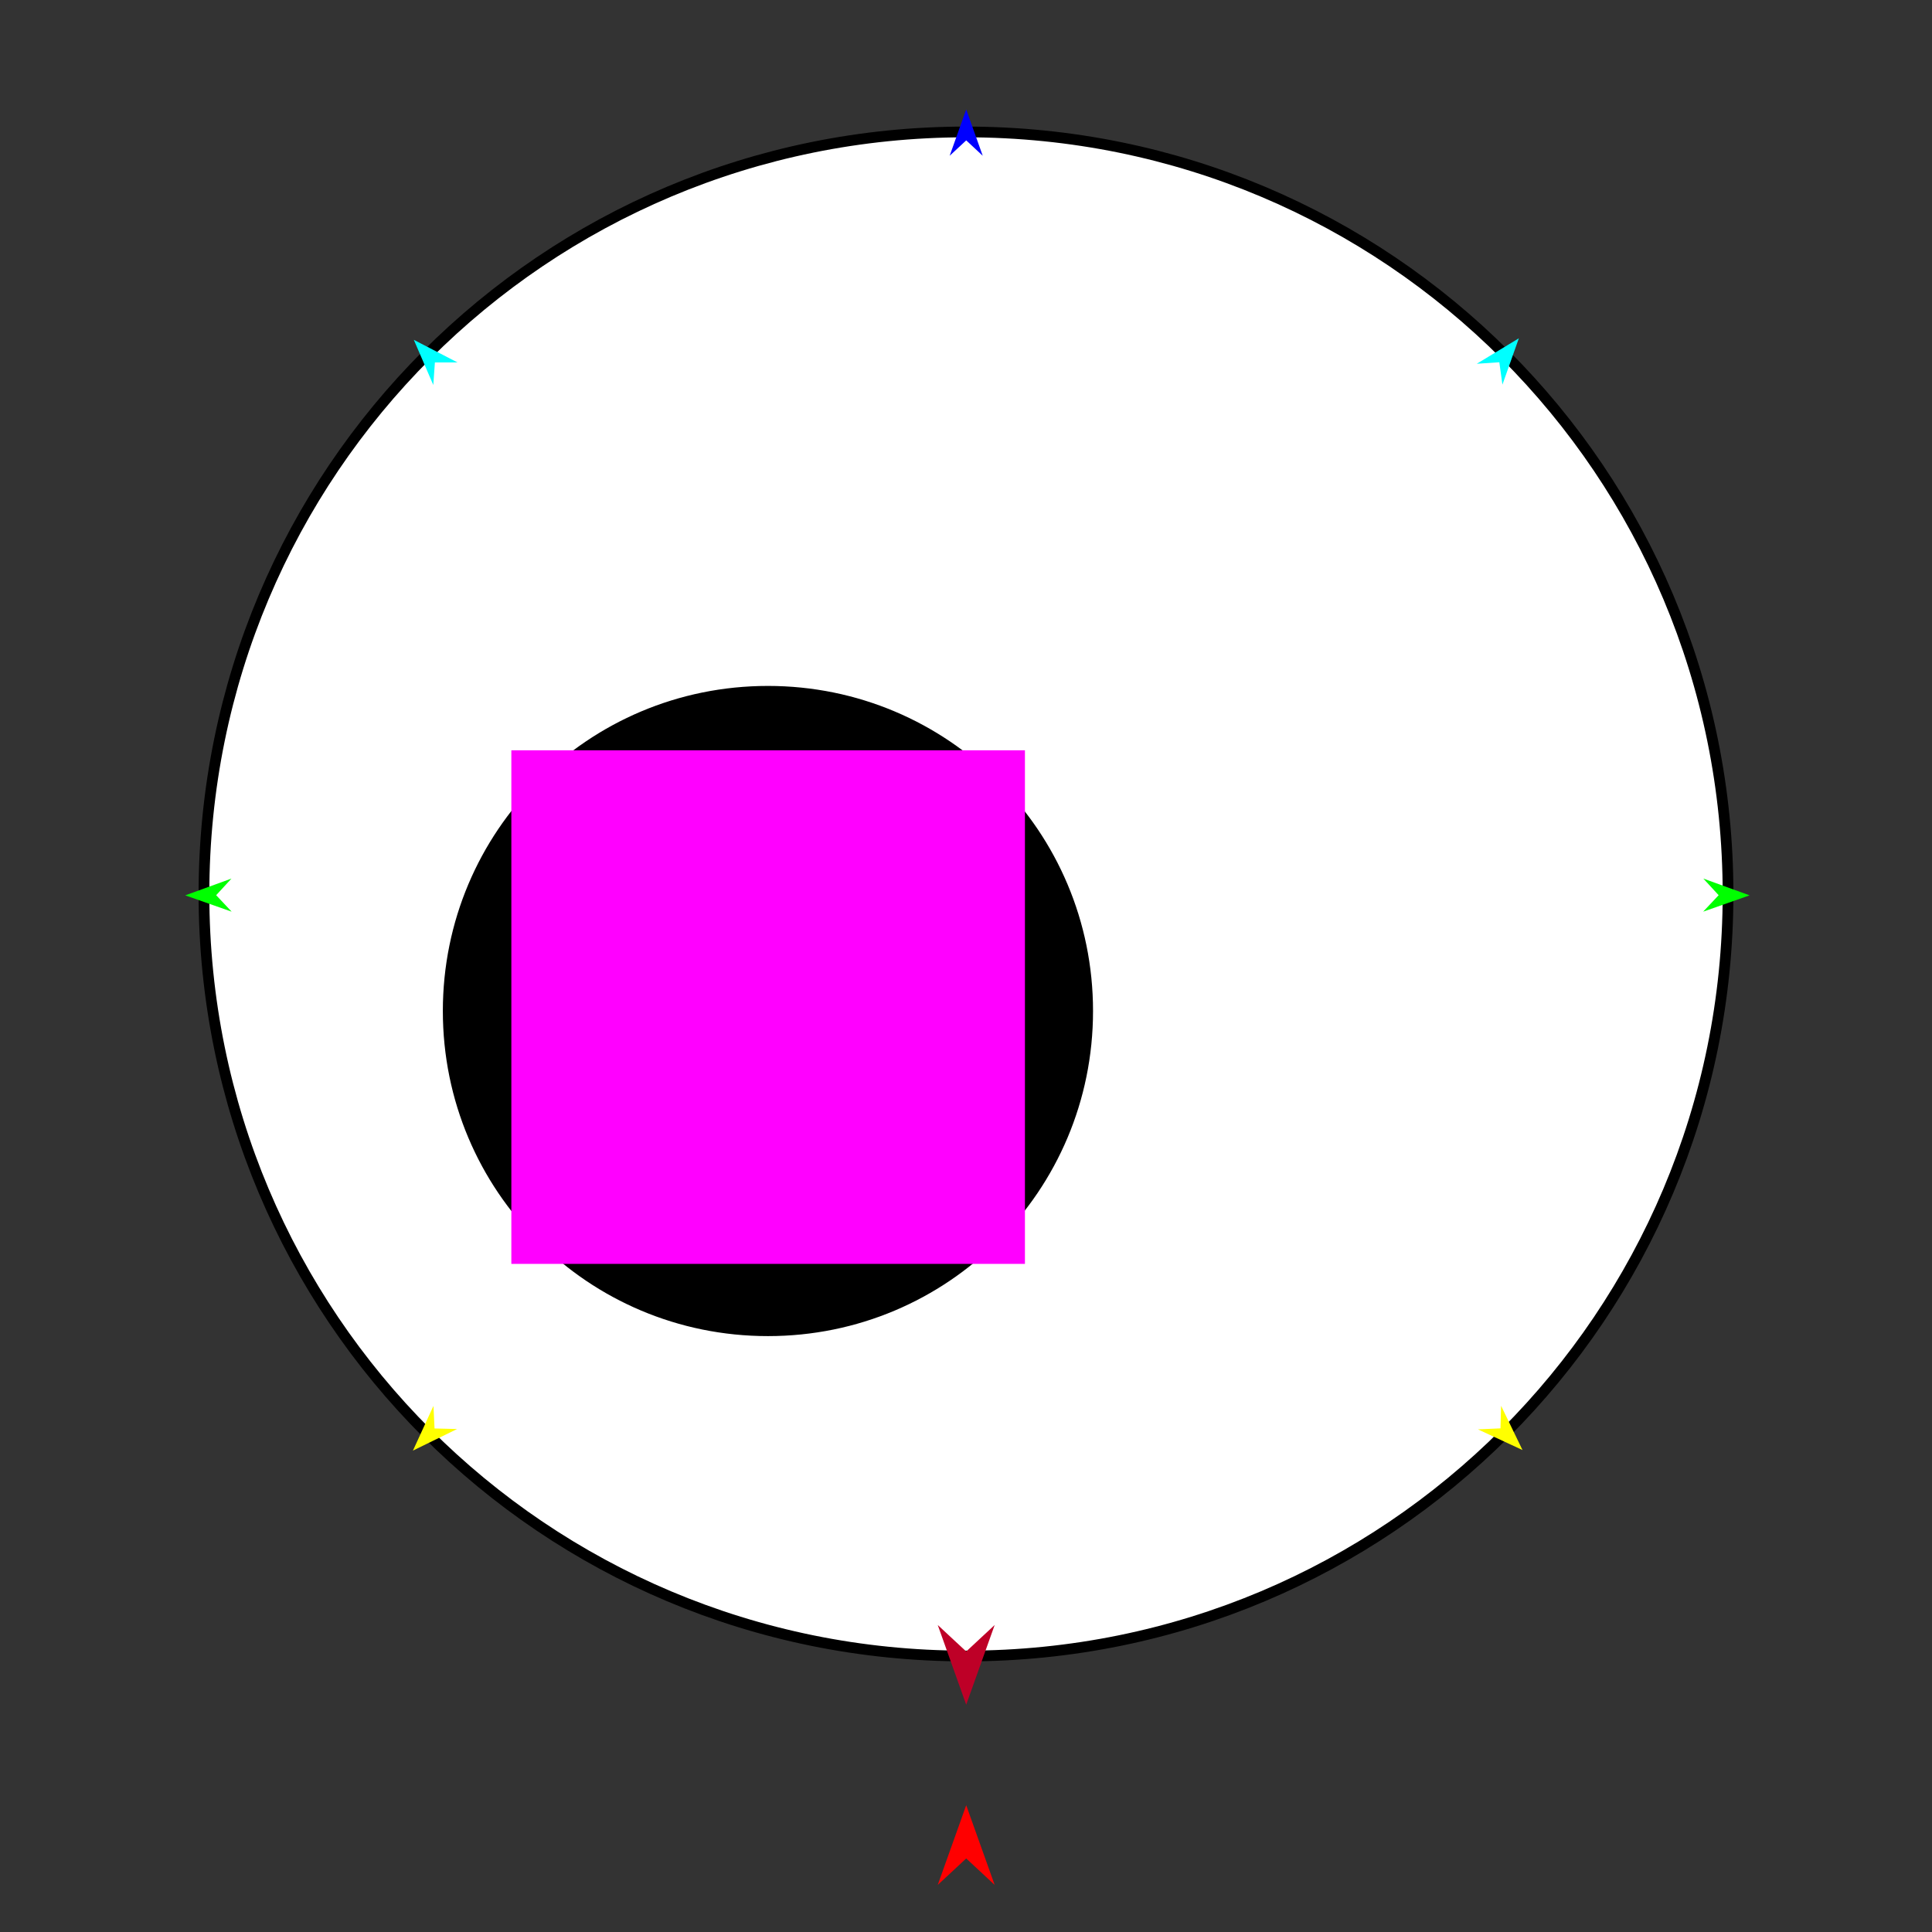 <?xml version="1.0" encoding="utf-8"?>
<!-- Generator: Moho 12.5 build 22414 -->
<!DOCTYPE svg PUBLIC "-//W3C//DTD SVG 1.1//EN" "http://www.w3.org/Graphics/SVG/1.1/DTD/svg11.dtd">
<svg version="1.1" id="Frame_0" xmlns="http://www.w3.org/2000/svg" xmlns:xlink="http://www.w3.org/1999/xlink" width="720px" height="720px">
<rect width="100%" height="100%" fill="#333333" stroke="none"/>
<g id="eyeball">
<g id="eyeball">
<path fill="#ffffff" fill-rule="evenodd" stroke="#000000" stroke-width="4" stroke-linejoin="round" d="M 360.000 49.171 C 517.186 49.171 643.988 175.974 643.988 333.159 C 643.988 490.345 517.186 617.147 360.000 617.147 C 202.814 617.147 76.012 490.345 76.012 333.159 C 76.012 175.974 202.814 49.171 360.000 49.171 Z"/>
<path fill="#000000" fill-rule="evenodd" stroke="#ffffff" stroke-width="4" stroke-linejoin="round" d="M 286.188 253.624 C 354.351 253.624 409.340 308.612 409.340 376.776 C 409.340 444.939 354.351 499.928 286.188 499.928 C 218.024 499.928 163.036 444.939 163.036 376.776 C 163.036 308.612 218.024 253.624 286.188 253.624 Z"/>
<path fill="#ffffff" fill-rule="evenodd" stroke="#000000" stroke-width="4" stroke-linejoin="round" d="M 286.188 340.786 C 306.107 340.786 322.177 356.856 322.177 376.776 C 322.177 396.695 306.107 412.765 286.188 412.765 C 266.268 412.765 250.198 396.695 250.198 376.776 C 250.198 356.856 266.268 340.786 286.188 340.786 Z"/>
</g>
<g id="specs_2">
<path fill="#ff00ff" fill-rule="evenodd" stroke="none" d="M 190.567 471.009 C 190.587 471.009 381.942 471.009 381.961 471.009 C 381.961 470.990 381.961 279.634 381.961 279.615 C 381.942 279.615 190.587 279.615 190.567 279.615 C 190.567 279.634 190.567 470.990 190.567 471.009 Z"/>
<path fill="#ff0000" fill-rule="evenodd" stroke="none" d="M 360.077 672.754 C 360.078 672.757 370.685 702.457 370.686 702.460 C 370.685 702.458 360.078 692.589 360.077 692.589 C 360.076 692.589 349.469 702.458 349.468 702.460 C 349.469 702.457 360.076 672.757 360.077 672.754 Z"/>
<path fill="#0000ff" fill-rule="evenodd" stroke="none" d="M 360.077 40.792 C 360.077 40.794 366.239 58.046 366.239 58.048 C 366.239 58.047 360.077 52.314 360.077 52.314 C 360.076 52.314 353.915 58.047 353.914 58.048 C 353.915 58.046 360.076 40.794 360.077 40.792 Z"/>
<path fill="#00ff00" fill-rule="evenodd" stroke="none" d="M 69.035 333.671 C 69.037 333.670 86.258 327.422 86.259 327.421 C 86.259 327.422 80.557 333.612 80.557 333.613 C 80.557 333.614 86.321 339.746 86.321 339.746 C 86.320 339.746 69.037 333.672 69.035 333.671 Z"/>
<path fill="#ffff00" fill-rule="evenodd" stroke="none" d="M 153.891 540.592 C 153.891 540.591 161.538 523.943 161.538 523.942 C 161.538 523.943 161.941 532.349 161.941 532.350 C 161.942 532.350 170.355 532.554 170.356 532.554 C 170.354 532.554 153.892 540.591 153.891 540.592 Z"/>
<path fill="#ffff00" fill-rule="evenodd" stroke="none" d="M 567.394 540.388 C 567.393 540.387 559.415 523.896 559.414 523.894 C 559.414 523.895 559.180 532.308 559.180 532.309 C 559.179 532.309 550.771 532.682 550.771 532.682 C 550.772 532.682 567.392 540.388 567.394 540.388 Z"/>
<path fill="#00ff00" fill-rule="evenodd" stroke="none" d="M 652.011 333.671 C 652.009 333.670 634.788 327.422 634.787 327.421 C 634.787 327.422 640.489 333.612 640.489 333.613 C 640.489 333.614 634.725 339.746 634.725 339.746 C 634.726 339.746 652.009 333.672 652.011 333.671 Z"/>
<path fill="#00ffff" fill-rule="evenodd" stroke="none" d="M 566.029 126.074 C 566.029 126.076 559.913 143.344 559.912 143.346 C 559.912 143.345 558.754 135.009 558.754 135.008 C 558.753 135.008 550.356 135.563 550.355 135.563 C 550.356 135.562 566.028 126.075 566.029 126.074 Z"/>
<path fill="#00ffff" fill-rule="evenodd" stroke="none" d="M 154.220 126.646 C 154.220 126.648 161.474 143.470 161.475 143.472 C 161.475 143.471 162.074 135.076 162.074 135.075 C 162.075 135.075 170.491 135.069 170.492 135.069 C 170.490 135.068 154.221 126.647 154.220 126.646 Z"/>
<path fill="#be0027" fill-rule="evenodd" stroke="none" d="M 360.077 635.294 C 360.078 635.291 370.685 605.592 370.686 605.589 C 370.685 605.590 360.078 615.459 360.077 615.460 C 360.076 615.459 349.469 605.590 349.468 605.589 C 349.469 605.592 360.076 635.291 360.077 635.294 Z"/>
</g>
</g>
</svg>
